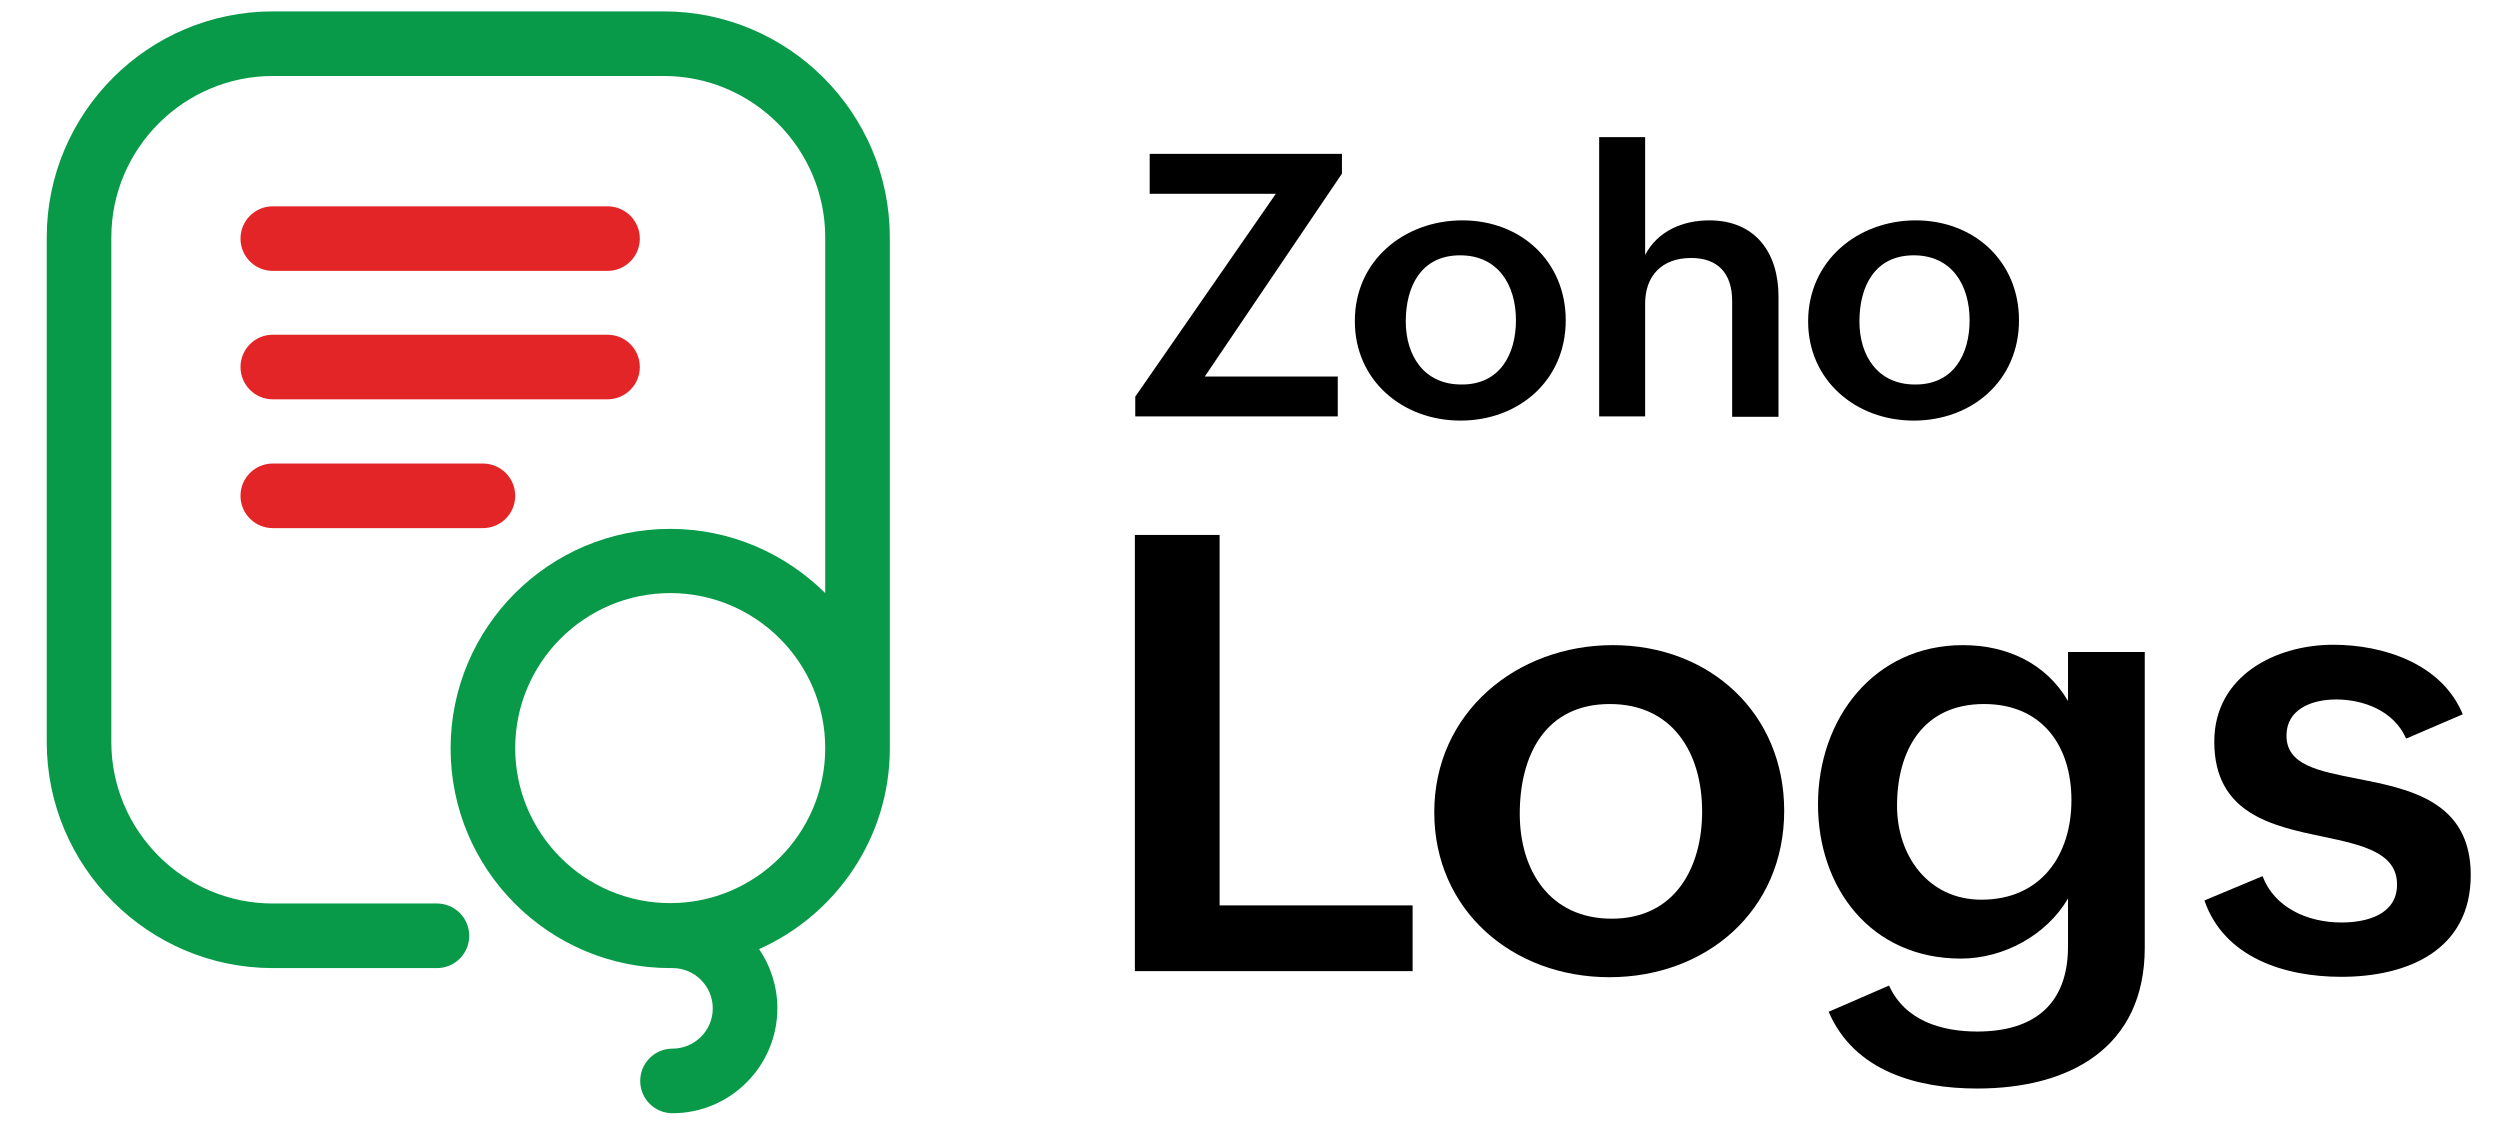 <?xml version="1.0" ?>
<svg xmlns="http://www.w3.org/2000/svg" viewBox="0 0 658 296">
	<style type="text/css">
	.st0{fill:#FFFFFF;}
	.st1{fill:#089949;}
	.st2{fill:#E42527;}
</style>
	<g>
		<g>
			<path d="M 298.7,140.8 L 321.0,140.8 L 321.0,238.3 L 371.8,238.3 L 371.8,255.6 L 298.7,255.6 L 298.7,140.8 L 298.7,140.8"/>
			<path d="M 424.5,169.8 C 450.0,169.8 469.6,187.7 469.6,213.4 C 469.6,239.8 449.0,257.2 423.6,257.2 C 398.0,257.2 377.5,239.5 377.5,213.8 C 377.5,187.5 399.2,169.8 424.5,169.8 M 448.0,213.6 C 448.0,198.1 440.2,185.3 423.7,185.3 C 406.7,185.3 400.0,198.8 400.0,214.2 C 400.0,229.1 407.9,241.8 424.2,241.8 C 440.9,241.8 448.0,228.3 448.0,213.6"/>
			<path d="M 497.2,259.4 C 501.4,268.7 511.1,271.5 520.4,271.5 C 535.3,271.5 544.3,264.4 544.3,249.1 L 544.3,236.5 C 538.6,246.2 527.3,252.3 516.1,252.3 C 492.3,252.3 478.5,233.6 478.5,211.7 C 478.5,189.1 493.3,169.8 516.6,169.8 C 528.0,169.8 538.4,174.4 544.3,184.5 L 544.3,171.6 L 564.5,171.6 L 564.5,249.4 C 564.5,275.8 544.7,286.5 520.4,286.5 C 504.8,286.5 488.1,282.1 481.3,266.3 L 497.2,259.4 M 545.2,210.6 C 545.2,196.2 537.4,185.3 522.2,185.3 C 506.1,185.3 499.3,197.5 499.3,212.1 C 499.3,225.2 507.5,236.8 521.5,236.8 C 537.1,236.8 545.2,225.2 545.2,210.6"/>
			<path d="M 595.5,230.6 C 598.6,238.8 607.2,242.8 616.3,242.8 C 622.8,242.8 630.9,240.8 630.9,232.8 C 630.9,224.4 621.8,222.4 611.4,220.2 C 597.9,217.4 582.8,214.1 582.8,195.2 C 582.8,177.9 598.9,169.7 614.1,169.7 C 627.4,169.7 642.7,174.7 648.2,188.0 L 633.3,194.4 C 630.0,186.9 621.8,184.1 614.9,184.1 C 608.2,184.1 601.8,186.8 601.8,193.6 C 601.8,201.3 610.0,202.9 620.2,204.9 C 633.9,207.6 650.3,210.7 650.3,230.3 C 650.3,250.1 633.7,257.1 616.2,257.1 C 601.4,257.1 585.4,252.1 580.2,237.0 L 595.5,230.6"/>
		</g>
		<g>
			<path d="M 298.8,104.4 L 335.8,51.0 L 302.6,51.0 L 302.6,40.5 L 353.2,40.5 L 353.2,45.7 L 317.1,99.1 L 352.1,99.1 L 352.1,109.6 L 298.8,109.6 L 298.8,104.4"/>
			<path d="M 384.9,58.0 C 400.3,58.0 412.1,68.8 412.1,84.3 C 412.1,100.2 399.7,110.7 384.4,110.7 C 369.0,110.7 356.6,100.0 356.6,84.6 C 356.5,68.6 369.6,58.0 384.9,58.0 M 399.0,84.3 C 399.0,75.0 394.3,67.2 384.3,67.2 C 374.1,67.2 370.0,75.3 370.0,84.6 C 370.0,93.6 374.8,101.2 384.6,101.2 C 394.8,101.3 399.0,93.2 399.0,84.3"/>
			<path d="M 420.9,36.1 L 433.0,36.1 L 433.0,67.1 C 436.3,60.8 442.9,58.0 449.9,58.0 C 462.0,58.0 468.1,66.5 468.1,78.0 L 468.1,109.7 L 455.9,109.7 L 455.9,79.2 C 455.9,71.9 452.1,67.9 445.1,67.9 C 437.3,67.9 433.0,72.7 433.0,79.9 L 433.0,109.6 L 420.9,109.6 L 420.9,36.1 L 420.9,36.1"/>
			<path d="M 504.2,58.0 C 519.6,58.0 531.4,68.8 531.4,84.3 C 531.4,100.2 519.0,110.7 503.7,110.7 C 488.3,110.7 475.9,100.0 475.9,84.6 C 475.9,68.6 489.0,58.0 504.2,58.0 M 518.4,84.3 C 518.4,75.0 513.7,67.2 503.7,67.2 C 493.5,67.2 489.4,75.3 489.4,84.6 C 489.4,93.6 494.2,101.2 504.0,101.2 C 514.2,101.3 518.4,93.2 518.4,84.3"/>
		</g>
	</g>
	<g>
		<path class="st1" d="M 174.7,3.0 L 71.8,3.0 C 39.0,3.0 12.3,29.7 12.3,62.5 L 12.3,195.3 C 12.3,228.1 39.0,254.8 71.8,254.8 L 115.0,254.8 C 119.7,254.8 123.5,251.0 123.5,246.3 C 123.5,241.6 119.7,237.8 115.0,237.8 L 71.8,237.8 C 48.4,237.8 29.3,218.7 29.3,195.3 L 29.3,62.5 C 29.3,39.1 48.4,20.0 71.8,20.0 L 174.7,20.0 C 198.1,20.0 217.2,39.1 217.2,62.5 L 217.2,156.1 C 206.7,145.7 192.3,139.2 176.4,139.2 C 144.5,139.2 118.6,165.1 118.6,197.0 C 118.6,228.9 144.5,254.8 176.4,254.8 C 176.5,254.8 176.7,254.8 176.8,254.8 C 176.9,254.8 176.9,254.8 177.0,254.8 C 182.9,254.8 187.6,259.6 187.6,265.4 C 187.6,271.3 182.8,276.0 177.0,276.0 C 172.3,276.0 168.5,279.8 168.5,284.5 C 168.5,289.2 172.3,293.0 177.0,293.0 C 192.2,293.0 204.6,280.6 204.6,265.4 C 204.6,259.6 202.8,254.2 199.8,249.8 C 220.0,240.8 234.2,220.5 234.2,197.0 L 234.2,62.5 C 234.2,29.7 207.5,3.0 174.7,3.0 M 176.4,237.7 C 153.9,237.7 135.6,219.4 135.6,196.9 C 135.6,174.4 153.9,156.1 176.4,156.1 C 198.9,156.1 217.2,174.4 217.2,196.9 C 217.2,219.4 198.9,237.7 176.4,237.7"/>
		<g>
			<g>
				<path class="st2" d="M 159.9,71.3 L 71.8,71.3 C 67.1,71.3 63.3,67.5 63.3,62.8 C 63.3,58.1 67.1,54.3 71.8,54.3 L 159.9,54.3 C 164.6,54.3 168.4,58.1 168.4,62.8 C 168.4,67.5 164.6,71.3 159.9,71.3"/>
			</g>
			<g>
				<path class="st2" d="M 159.9,105.1 L 71.8,105.1 C 67.1,105.1 63.3,101.3 63.3,96.6 C 63.3,91.9 67.1,88.1 71.8,88.1 L 159.9,88.1 C 164.6,88.1 168.4,91.9 168.4,96.6 C 168.4,101.3 164.6,105.1 159.9,105.1"/>
			</g>
			<g>
				<path class="st2" d="M 127.1,139.0 L 71.8,139.0 C 67.1,139.0 63.3,135.2 63.3,130.5 C 63.3,125.8 67.1,122.0 71.8,122.0 L 127.1,122.0 C 131.8,122.0 135.6,125.8 135.6,130.5 C 135.6,135.2 131.8,139.0 127.1,139.0"/>
			</g>
		</g>
	</g>
</svg>
